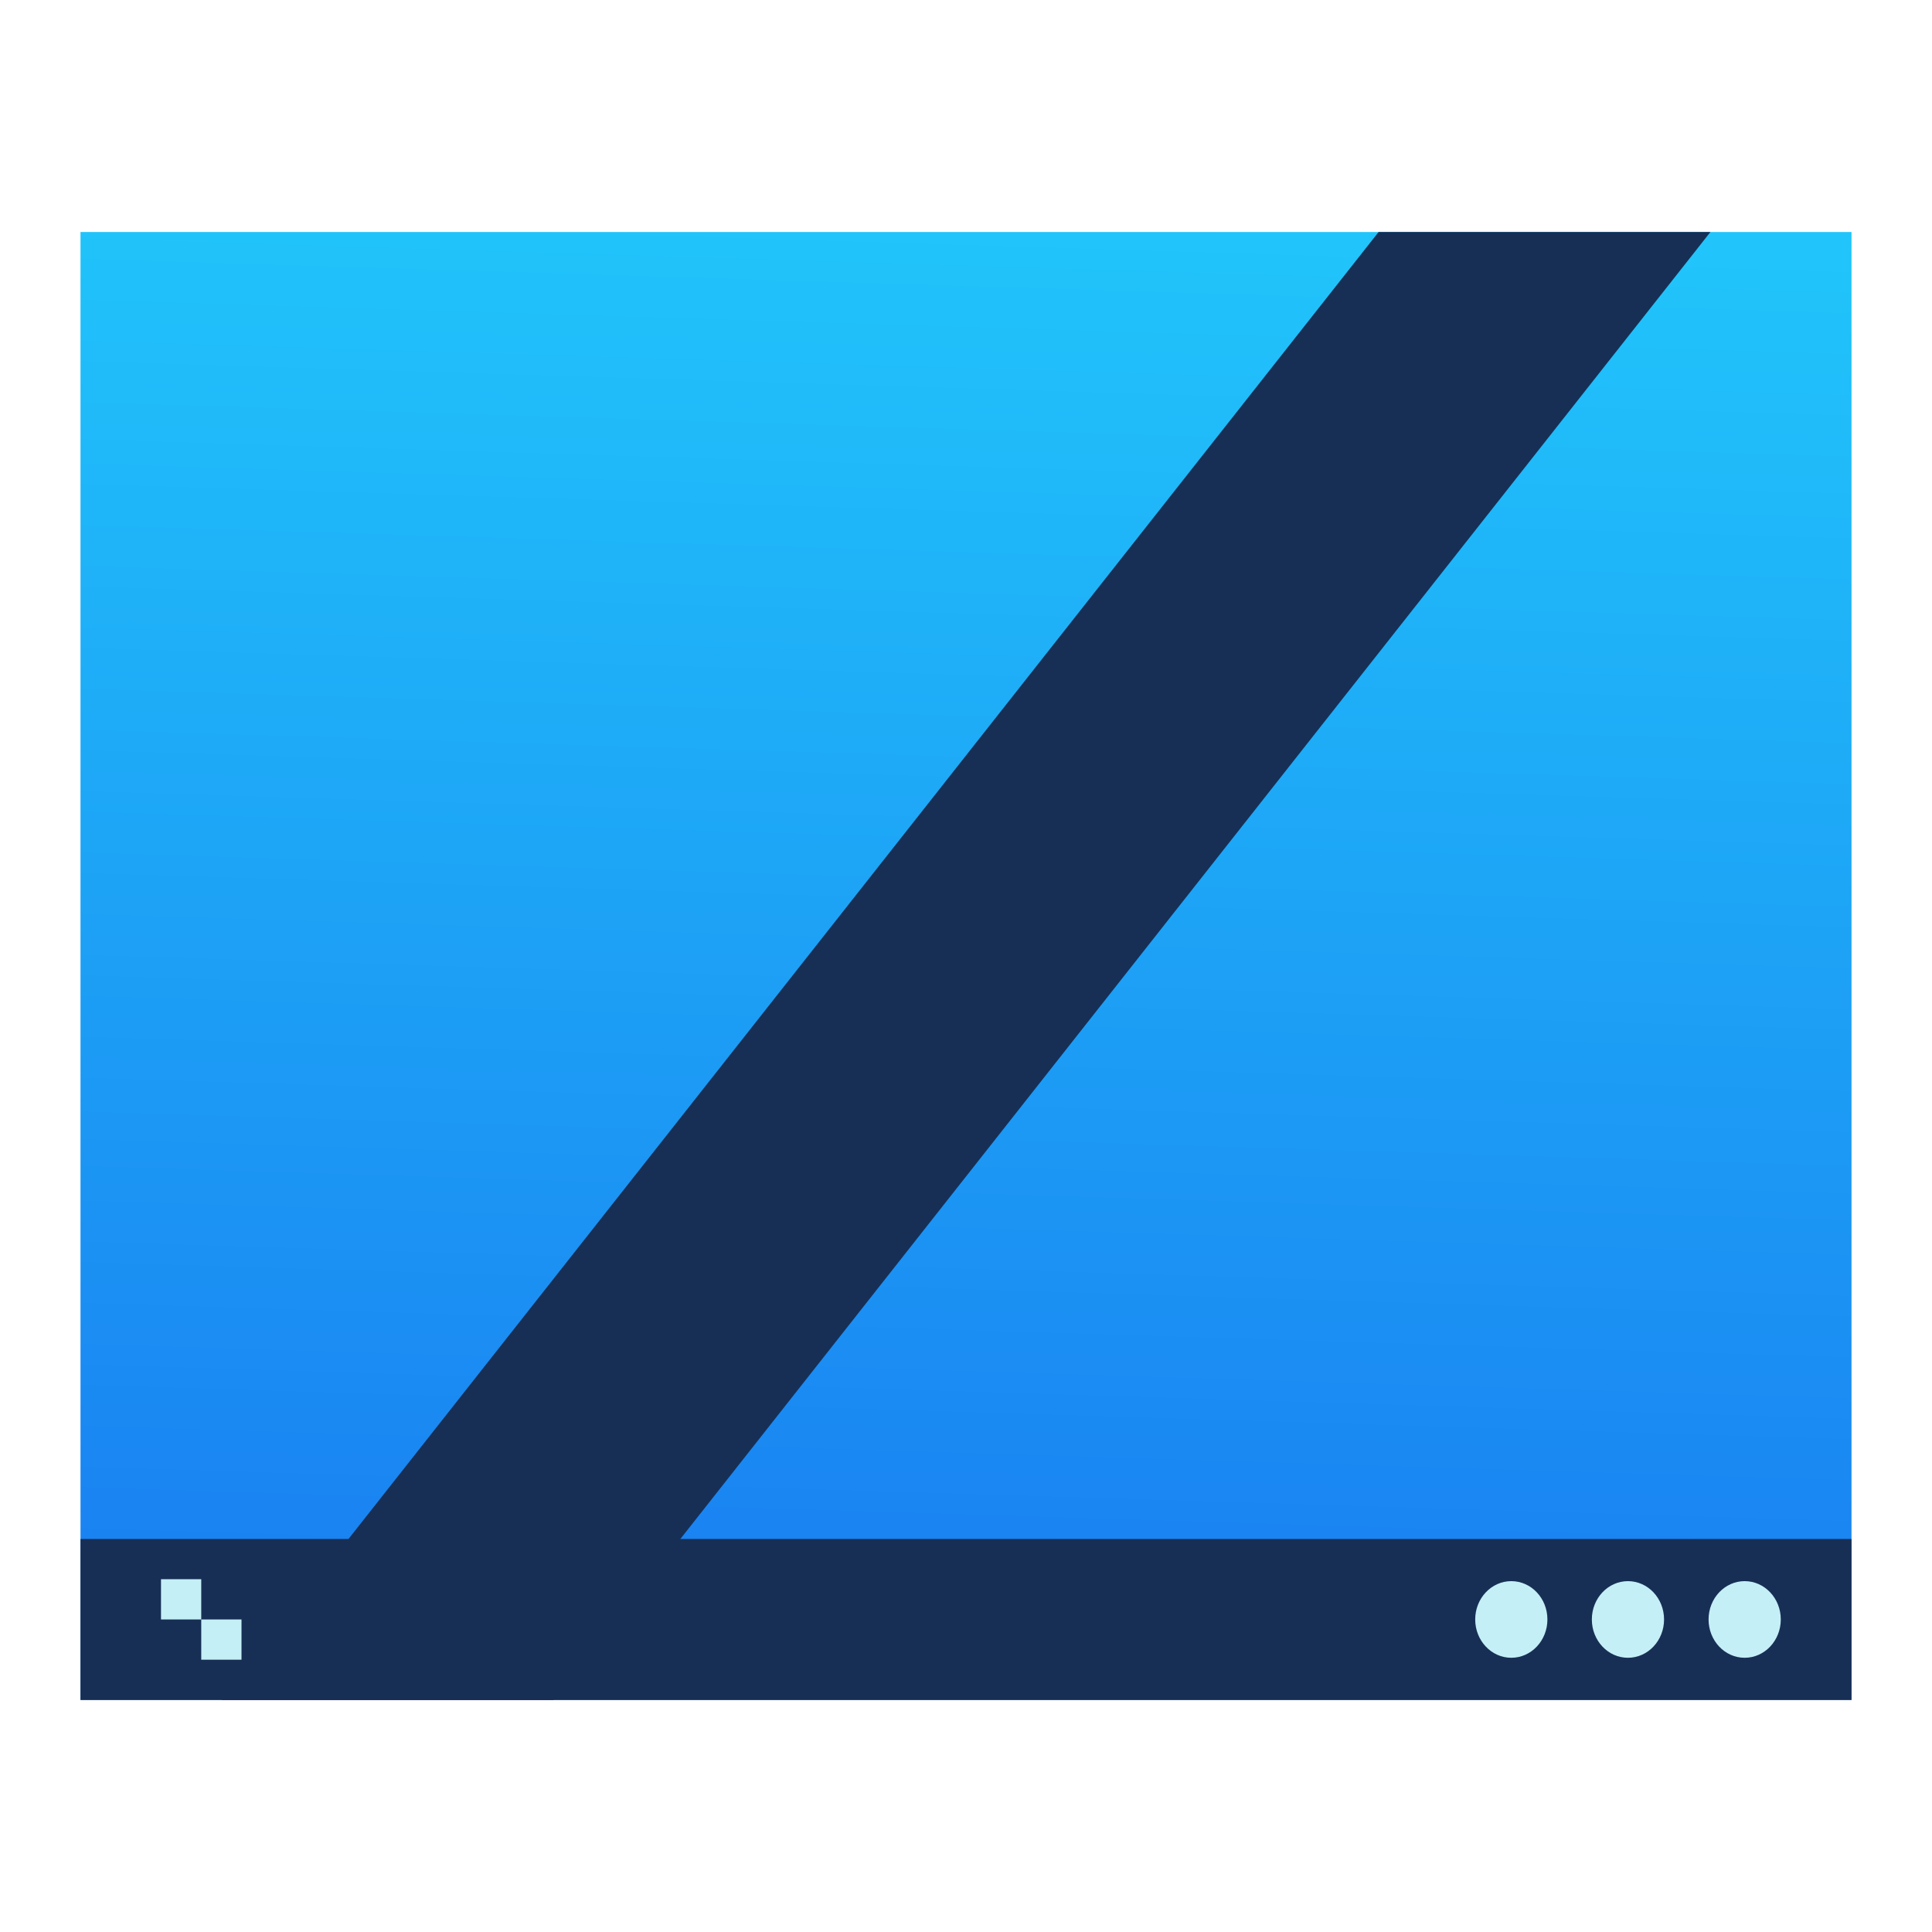 <?xml version="1.0" encoding="UTF-8" standalone="no"?>
<svg
   xmlns:dc="http://purl.org/dc/elements/1.1/"
   xmlns:cc="http://creativecommons.org/ns#"
   xmlns:rdf="http://www.w3.org/1999/02/22-rdf-syntax-ns#"
   xmlns:svg="http://www.w3.org/2000/svg"
   xmlns="http://www.w3.org/2000/svg"
   xmlns:xlink="http://www.w3.org/1999/xlink"
   height="48"
   width="48"
   version="1.1"
   id="svg13">
  <defs
     id="defs17">
    <linearGradient
       id="linearGradient890">
      <stop
         style="stop-color:#1aaaf6;stop-opacity:1"
         offset="0"
         id="stop886" />
      <stop
         style="stop-color:#35f7e2;stop-opacity:1"
         offset="1"
         id="stop888" />
    </linearGradient>
    <linearGradient
       xlink:href="#linearGradient890"
       id="linearGradient892"
       x1="24.279"
       y1="42.711"
       x2="24.279"
       y2="9.297"
       gradientUnits="userSpaceOnUse" />
    <linearGradient
       id="linearGradient-1"
       y2="97.923%"
       x2="50%"
       y1="1.459%"
       x1="50%">
      <stop
         id="stop6"
         offset="0%"
         stop-color="#CE85FE" />
      <stop
         id="stop8"
         offset="100%"
         stop-color="#A170FC" />
    </linearGradient>
    <linearGradient
       gradientTransform="matrix(1.368,0,0,1.364,-70.266,-7.243)"
       gradientUnits="userSpaceOnUse"
       y2="13"
       x2="25"
       y1="38"
       x1="25"
       id="linearGradient936"
       xlink:href="#b-3" />
    <linearGradient
       y2="518.139"
       y1="545.139"
       x2="399.994"
       x1="399.994"
       gradientUnits="userSpaceOnUse"
       id="b-3">
      <stop
         id="stop7-6"
         stop-color="#197ff1"
         offset="0" />
      <stop
         id="stop9-7"
         stop-color="#21c6fb"
         offset="1" />
    </linearGradient>
    <linearGradient
       xlink:href="#a-5"
       id="linearGradient950"
       x1="46.026"
       y1="115.239"
       x2="46.026"
       y2="-2.829"
       gradientUnits="userSpaceOnUse" />
    <linearGradient
       id="a-5"
       gradientUnits="userSpaceOnUse"
       x1="382.604"
       x2="384.918"
       y1="513.864"
       y2="397.608"
       gradientTransform="matrix(0.202,0,0,0.202,-91.243,-61.502)">
      <stop
         offset="0"
         stop-color="#dcdfe0"
         id="stop2-6" />
      <stop
         offset="1"
         stop-color="#fefeff"
         id="stop4-2" />
    </linearGradient>
    <linearGradient
       y2="397.608"
       x2="384.918"
       y1="513.864"
       x1="382.604"
       gradientTransform="matrix(0.202,0,0,0.202,-91.243,-61.502)"
       gradientUnits="userSpaceOnUse"
       id="linearGradient932"
       xlink:href="#a-5" />
    <linearGradient
       y2="501.232"
       y1="542.798"
       x2="409.939"
       x1="409.571"
       gradientUnits="userSpaceOnUse"
       gradientTransform="matrix(0.932,0,0,1.01,-356.633,-504.328)"
       id="a-3">
      <stop
         id="stop2-6-3"
         stop-color="#00a199"
         offset="0" />
      <stop
         id="stop4-7"
         stop-opacity=".988"
         stop-color="#00f89a"
         offset="1" />
    </linearGradient>
    <linearGradient
       gradientTransform="matrix(0.186,0,0,0.186,12.287,14.113)"
       y2="1041.495"
       y1="1041.495"
       x2="18.772"
       x1="3.147"
       gradientUnits="userSpaceOnUse"
       id="b">
      <stop
         id="stop7"
         stop-color="#e6f3ff"
         offset="0" />
      <stop
         id="stop9"
         stop-color="#dcffe7"
         offset="1" />
    </linearGradient>
    <clipPath
       clipPathUnits="userSpaceOnUse"
       id="clipPath4063">
      <rect
         style="opacity:1;fill:#42daf4;fill-opacity:1;stroke:none;stroke-width:0.075;stroke-miterlimit:4;stroke-dasharray:none"
         id="rect4065"
         width="45.255"
         height="34.971"
         x="1.356"
         y="8.599"
         ry="2.247" />
    </clipPath>
    <linearGradient
       xlink:href="#Shadow"
       id="linearGradient4580"
       gradientUnits="userSpaceOnUse"
       gradientTransform="matrix(1.496,0,0,1.493,-62.17,18.89)"
       x1="16"
       y1="28"
       x2="16"
       y2="32" />
    <linearGradient
       id="Shadow">
      <stop
         style="stop-color:#000000;stop-opacity:1;"
         offset="0"
         id="stop4181" />
      <stop
         style="stop-color:#000000;stop-opacity:0;"
         offset="1"
         id="stop4183" />
    </linearGradient>
    <radialGradient
       xlink:href="#Shadow"
       id="radialGradient4578"
       gradientUnits="userSpaceOnUse"
       gradientTransform="matrix(-2.992,3.6322988e-6,-4.8343067e-6,-3.981,-56.008,184.694)"
       cx="0.56"
       cy="31.147"
       fx="0.56"
       fy="31.147"
       r="1.5" />
    <radialGradient
       xlink:href="#Shadow"
       id="radialGradient4576"
       gradientUnits="userSpaceOnUse"
       gradientTransform="matrix(4.6535452e-7,3.981,-2.992,3.4835705e-7,66.466,-50.781)"
       cx="28"
       cy="28.5"
       fx="28"
       fy="28.5"
       r="1.5" />
    <linearGradient
       gradientTransform="matrix(1.073,0,0,1.062,-3.761,-9.187)"
       gradientUnits="userSpaceOnUse"
       y2="8.945"
       x2="24.564"
       y1="42.097"
       x1="24.564"
       id="linearGradient951-6"
       xlink:href="#b-3" />
    <linearGradient
       gradientUnits="userSpaceOnUse"
       y2="-3.551"
       x2="-26.894"
       y1="32.521"
       x1="-28.004"
       id="linearGradient1311"
       xlink:href="#b-3"
       gradientTransform="translate(50.546,8.36)" />
  </defs>
  <linearGradient
     id="a"
     gradientUnits="userSpaceOnUse"
     x1="409.537"
     x2="409.537"
     y1="544.228"
     y2="502.984">
    <stop
       offset="0"
       stop-color="#0a80fd"
       id="stop2" />
    <stop
       offset="1"
       stop-color="#56c5fa"
       id="stop4" />
  </linearGradient>
  <g
     id="layer2"
     style="display:inline"
     transform="translate(-113.347,11.588)" />
  <g
     id="layer1"
     style="display:inline"
     transform="translate(-113.347,11.588)" />
  <rect
     y="5.764"
     x="2"
     height="36.471"
     width="44"
     id="rect1247"
     style="opacity:1;vector-effect:none;fill:url(#linearGradient1311);fill-opacity:1;stroke:none;stroke-width:2.7;stroke-linecap:butt;stroke-linejoin:miter;stroke-miterlimit:4;stroke-dasharray:none;stroke-dashoffset:0;stroke-opacity:1" />
  <rect
     id="rect4267-7-3"
     style="opacity:1;fill:#172f55;fill-opacity:1;stroke-width:1"
     height="4"
     y="38.235"
     x="2"
     width="44" />
  <path
     d="m 4,39.235 v 1 h 1 v -1 z m 1,1 v 1 h 1 v -1 z"
     id="rect4183-0"
     style="fill:#c5eff7;fill-opacity:1" />
  <path
     id="rect4158-9"
     d="M 42.495,5.764 H 34.251 L 5.505,42.236 h 8.245 z"
     style="opacity:1;fill:#172f55;fill-opacity:1;stroke:none;stroke-width:0.545" />
  <g
     id="g885"
     style="fill:#c5eff7;fill-opacity:1"
     transform="translate(0.178,0.145)">
    <ellipse
       ry="0.952"
       rx="0.897"
       cy="40.09"
       cx="37.37"
       id="path1017-5"
       style="opacity:1;fill:#c5eff7;fill-opacity:1;stroke:none;stroke-width:1.401;stroke-miterlimit:4;stroke-dasharray:none;stroke-opacity:1" />
    <ellipse
       ry="0.952"
       rx="0.897"
       cy="40.09"
       cx="40.268"
       id="path1017-7-35"
       style="opacity:1;fill:#c5eff7;fill-opacity:1;stroke:none;stroke-width:1.401;stroke-miterlimit:4;stroke-dasharray:none;stroke-opacity:1" />
    <ellipse
       ry="0.952"
       rx="0.897"
       cy="40.09"
       cx="43.168"
       id="path1017-7-3-6"
       style="opacity:1;fill:#c5eff7;fill-opacity:1;stroke:none;stroke-width:1.401;stroke-miterlimit:4;stroke-dasharray:none;stroke-opacity:1" />
  </g>
</svg>
